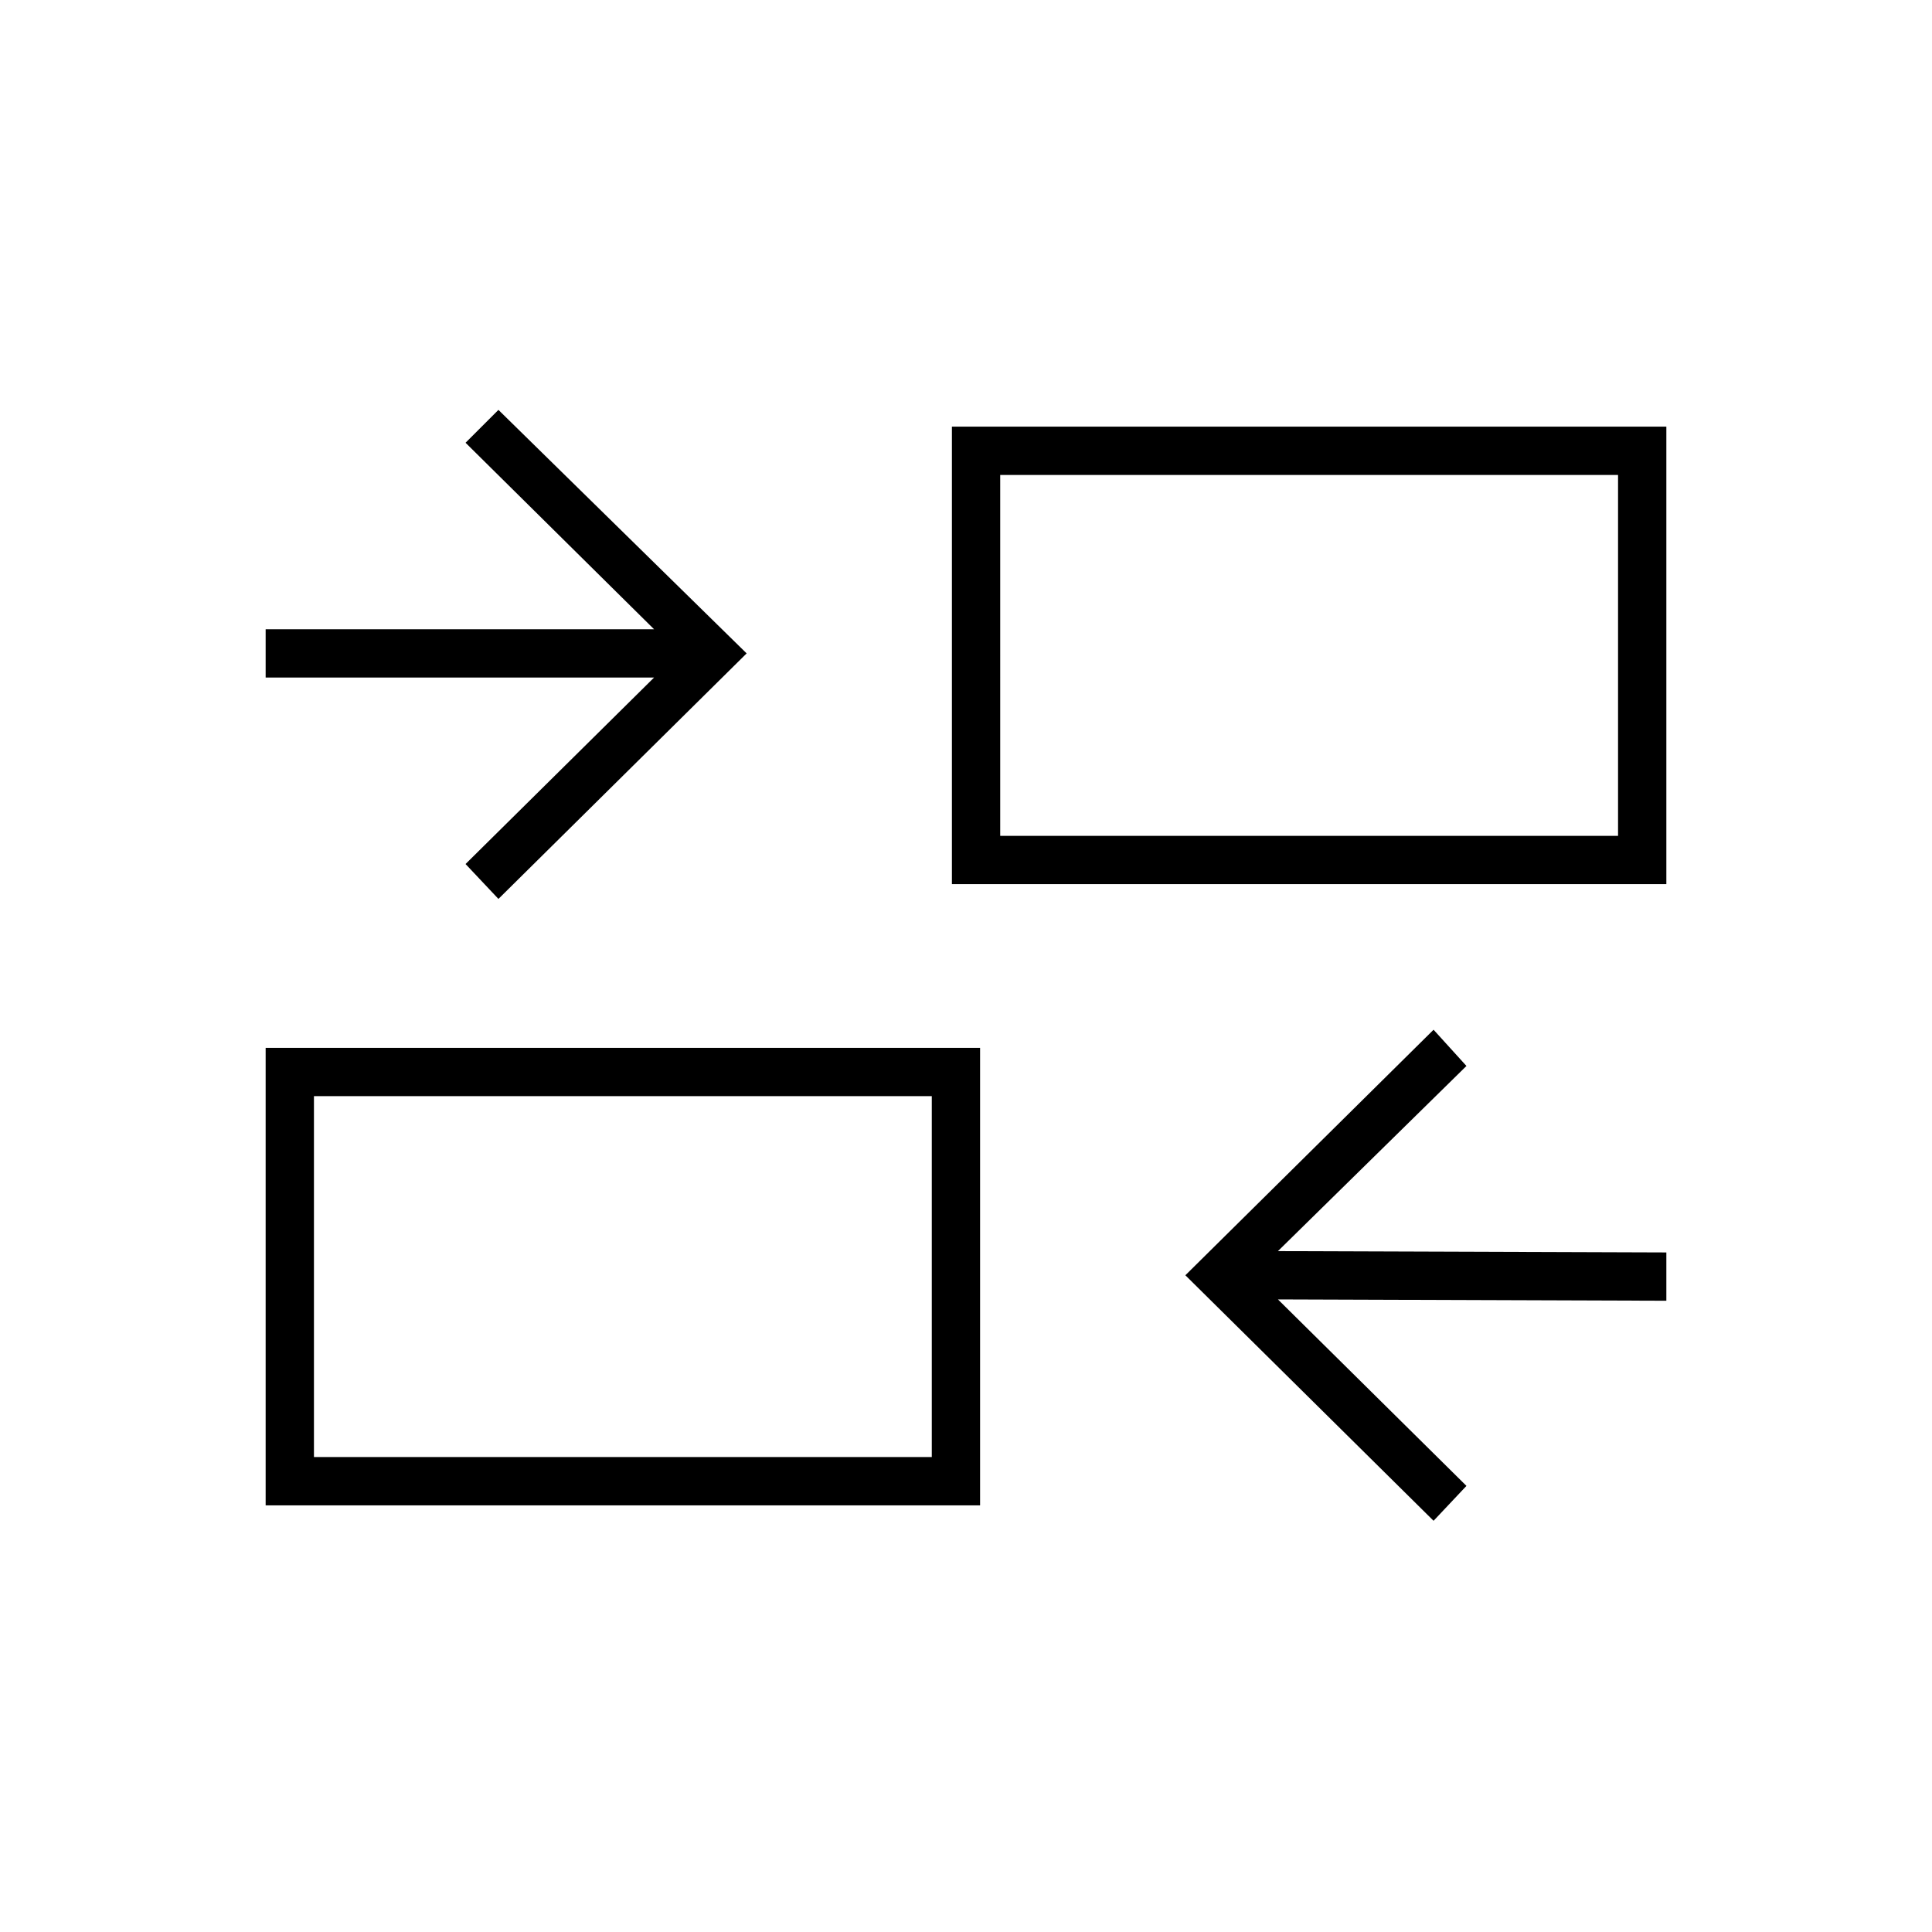 <svg xmlns="http://www.w3.org/2000/svg" height="40" viewBox="0 -960 960 960" width="40"><path d="M712.33-204.33 589-326.33l123.33-122 16.34 18-93.67 92 193 .66v24l-193-.66 93.67 92.66-16.34 17.34ZM132-212v-227.33h355V-212H132Zm24-24h307v-179.33H156V-236Zm91.67-277.33-16.34-17.34L325-623.33H132v-24h193L231.33-740l16.34-16.33 123.33 121-123.33 122ZM473-520.67V-748h355v227.33H473Zm24-24h307V-724H497v179.33ZM463-236v-179.33V-236Zm34-308.67V-724v179.33Z"/></svg>